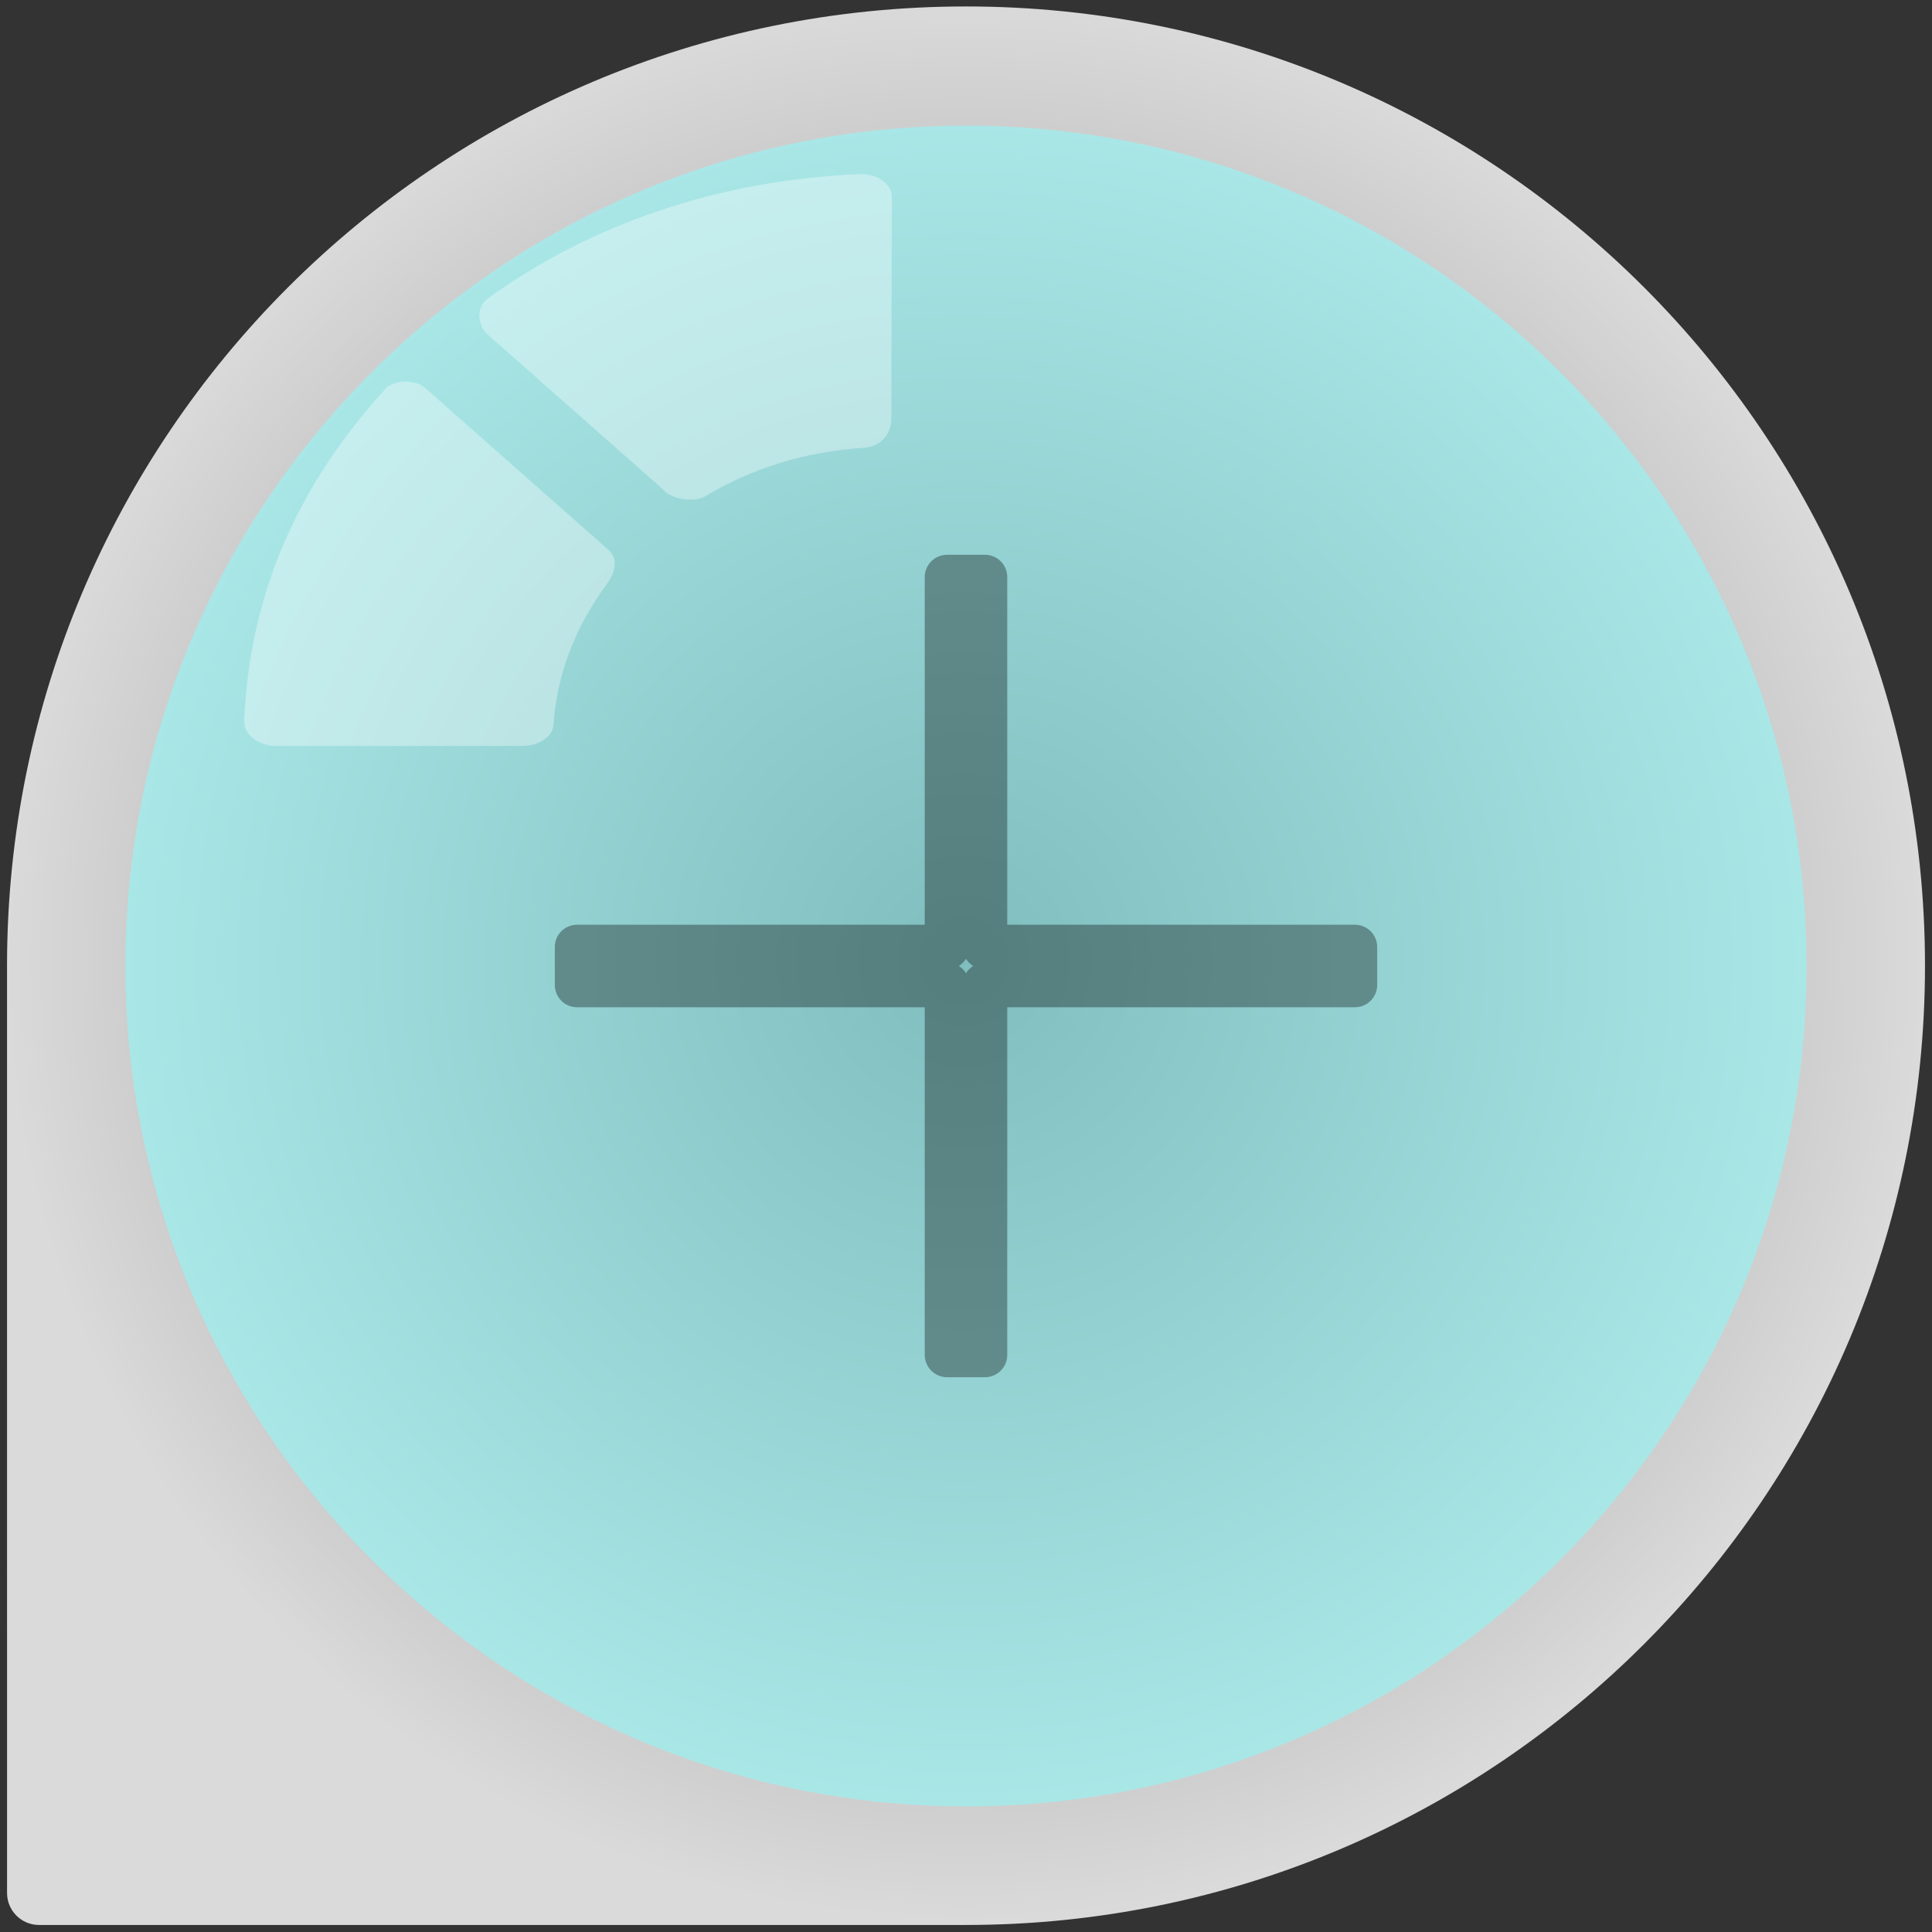 <?xml version="1.0" encoding="UTF-8" standalone="no"?>
<!-- Generator: Adobe Illustrator 17.0.1, SVG Export Plug-In . SVG Version: 6.00 Build 0)  -->

<svg
   xmlns:dc="http://purl.org/dc/elements/1.1/"
   xmlns:cc="http://creativecommons.org/ns#"
   xmlns:rdf="http://www.w3.org/1999/02/22-rdf-syntax-ns#"
   xmlns:svg="http://www.w3.org/2000/svg"
   xmlns="http://www.w3.org/2000/svg"
   xmlns:xlink="http://www.w3.org/1999/xlink"
   xmlns:sodipodi="http://sodipodi.sourceforge.net/DTD/sodipodi-0.dtd"
   xmlns:inkscape="http://www.inkscape.org/namespaces/inkscape"
   version="1.1"
   x="0px"
   y="0px"
   width="86px"
   height="86px"
   viewBox="0 0 86 86"
   enable-background="new 0 0 86 86"
   xml:space="preserve"
   id="svg2"
   inkscape:version="0.48.4 r9939"
   sodipodi:docname="SailLevel.svg"><rect x="0" y="0" width="86" height="86" fill="#333333" stroke="none"/><defs
     id="defs32"><radialGradient
       gradientUnits="userSpaceOnUse"
       gradientTransform="matrix(0,0.997,-0.998,0,737.782,279.561)"
       r="42.798"
       cy="696.383"
       cx="-237.19"
       id="SVGID_1_"><stop
         id="stop7"
         style="stop-color:#7B7B7D"
         offset="0" /><stop
         id="stop9"
         style="stop-color:#DADADA"
         offset="1" /></radialGradient><linearGradient
       y2="84.704"
       x2="84.698"
       y1="61.445"
       x1="61.44"
       gradientUnits="userSpaceOnUse"
       id="SVGID_2_"><stop
         id="stop14"
         style="stop-color:#616360"
         offset="0" /><stop
         id="stop16"
         style="stop-color:#E7E4CD"
         offset="1" /></linearGradient><radialGradient
       inkscape:collect="always"
       xlink:href="#SVGID_1_"
       id="radialGradient3026"
       gradientUnits="userSpaceOnUse"
       gradientTransform="matrix(-0.997,0,0,-0.998,-193.573,737.769)"
       cx="-237.19"
       cy="696.383"
       r="42.798" /></defs><sodipodi:namedview
     pagecolor="#ffffff"
     bordercolor="#666666"
     borderopacity="1"
     objecttolerance="10"
     gridtolerance="10"
     guidetolerance="10"
     inkscape:pageopacity="0"
     inkscape:pageshadow="2"
     inkscape:window-width="1615"
     inkscape:window-height="1026"
     id="namedview30"
     showgrid="false"
     inkscape:zoom="10.976744"
     inkscape:cx="12.497136"
     inkscape:cy="58.257548"
     inkscape:window-x="1985"
     inkscape:window-y="24"
     inkscape:window-maximized="1"
     inkscape:current-layer="svg2" /><g
     id="Layer_2"
     display="none" /><path
     inkscape:connector-curvature="0"
     style="fill:url(#radialGradient3026)"
     id="path11"
     d="m 0.314,84.264 c 0,0.786 0.637,1.423 1.423,1.423 0,0 40.629,0 41.264,0 23.576,0 42.687,-19.117 42.687,-42.7 0,-23.582 -19.111,-42.7 -42.687,-42.7 -23.576,0 -42.688,19.118 -42.688,42.7 0,0.636 0.001,41.277 0.001,41.277 z" /><path
     style="opacity:0.5;fill:#84ffff"
     inkscape:connector-curvature="0"
     id="path20"
     d="m 42.999,80.407 c -20.63,0 -37.415,-16.782 -37.415,-37.408 0,-20.625 16.785,-37.406 37.415,-37.406 20.632,0 37.417,16.782 37.417,37.406 0,20.626 -16.785,37.408 -37.417,37.408 z" /><g
     style="opacity:0.436"
     id="g24"
     transform="matrix(1.752,0,0,1.548,-36.291,-34.777)"><path
       style="opacity:0.8;fill:#ffffff"
       inkscape:connector-curvature="0"
       id="path26"
       d="m 38.633,36.736 c 1.196,-0.811 2.519,-1.275 4.041,-1.396 0.542,-0.044 0.686,-0.562 0.686,-0.808 l 0.014,-6.442 c 0,-0.231 -0.276,-0.643 -0.825,-0.616 -3.616,0.179 -6.804,1.429 -9.438,3.573 -0.326,0.265 -0.25,0.822 -0.002,1.043 l 4.469,4.468 c 0.16,0.242 0.757,0.38 1.055,0.178 z" /><path
       style="opacity:0.8;fill:#ffffff"
       inkscape:connector-curvature="0"
       id="path28"
       d="m 30.506,33.651 c -2.173,2.683 -3.455,5.848 -3.587,9.538 -0.017,0.473 0.461,0.726 0.793,0.726 h 6.327 c 0.17,10e-4 0.708,-0.139 0.737,-0.607 0.094,-1.509 0.574,-2.837 1.348,-4.036 0.385,-0.597 0.154,-0.914 -0.019,-1.063 l -4.596,-4.594 c -0.187,-0.196 -0.744,-0.284 -1.003,0.036 z" /></g><path
     style="opacity:0.337;fill:none;stroke:#000000;stroke-width:1.985;stroke-linejoin:round;stroke-miterlimit:4;stroke-opacity:1;stroke-dasharray:none"
     d="M 42.156 25.688 L 42.156 42.156 L 25.688 42.156 L 25.688 43.844 L 42.156 43.844 L 42.156 60.312 L 43.844 60.312 L 43.844 43.844 L 60.312 43.844 L 60.312 42.156 L 43.844 42.156 L 43.844 25.688 L 42.156 25.688 z "
     id="rect3796" /></svg>